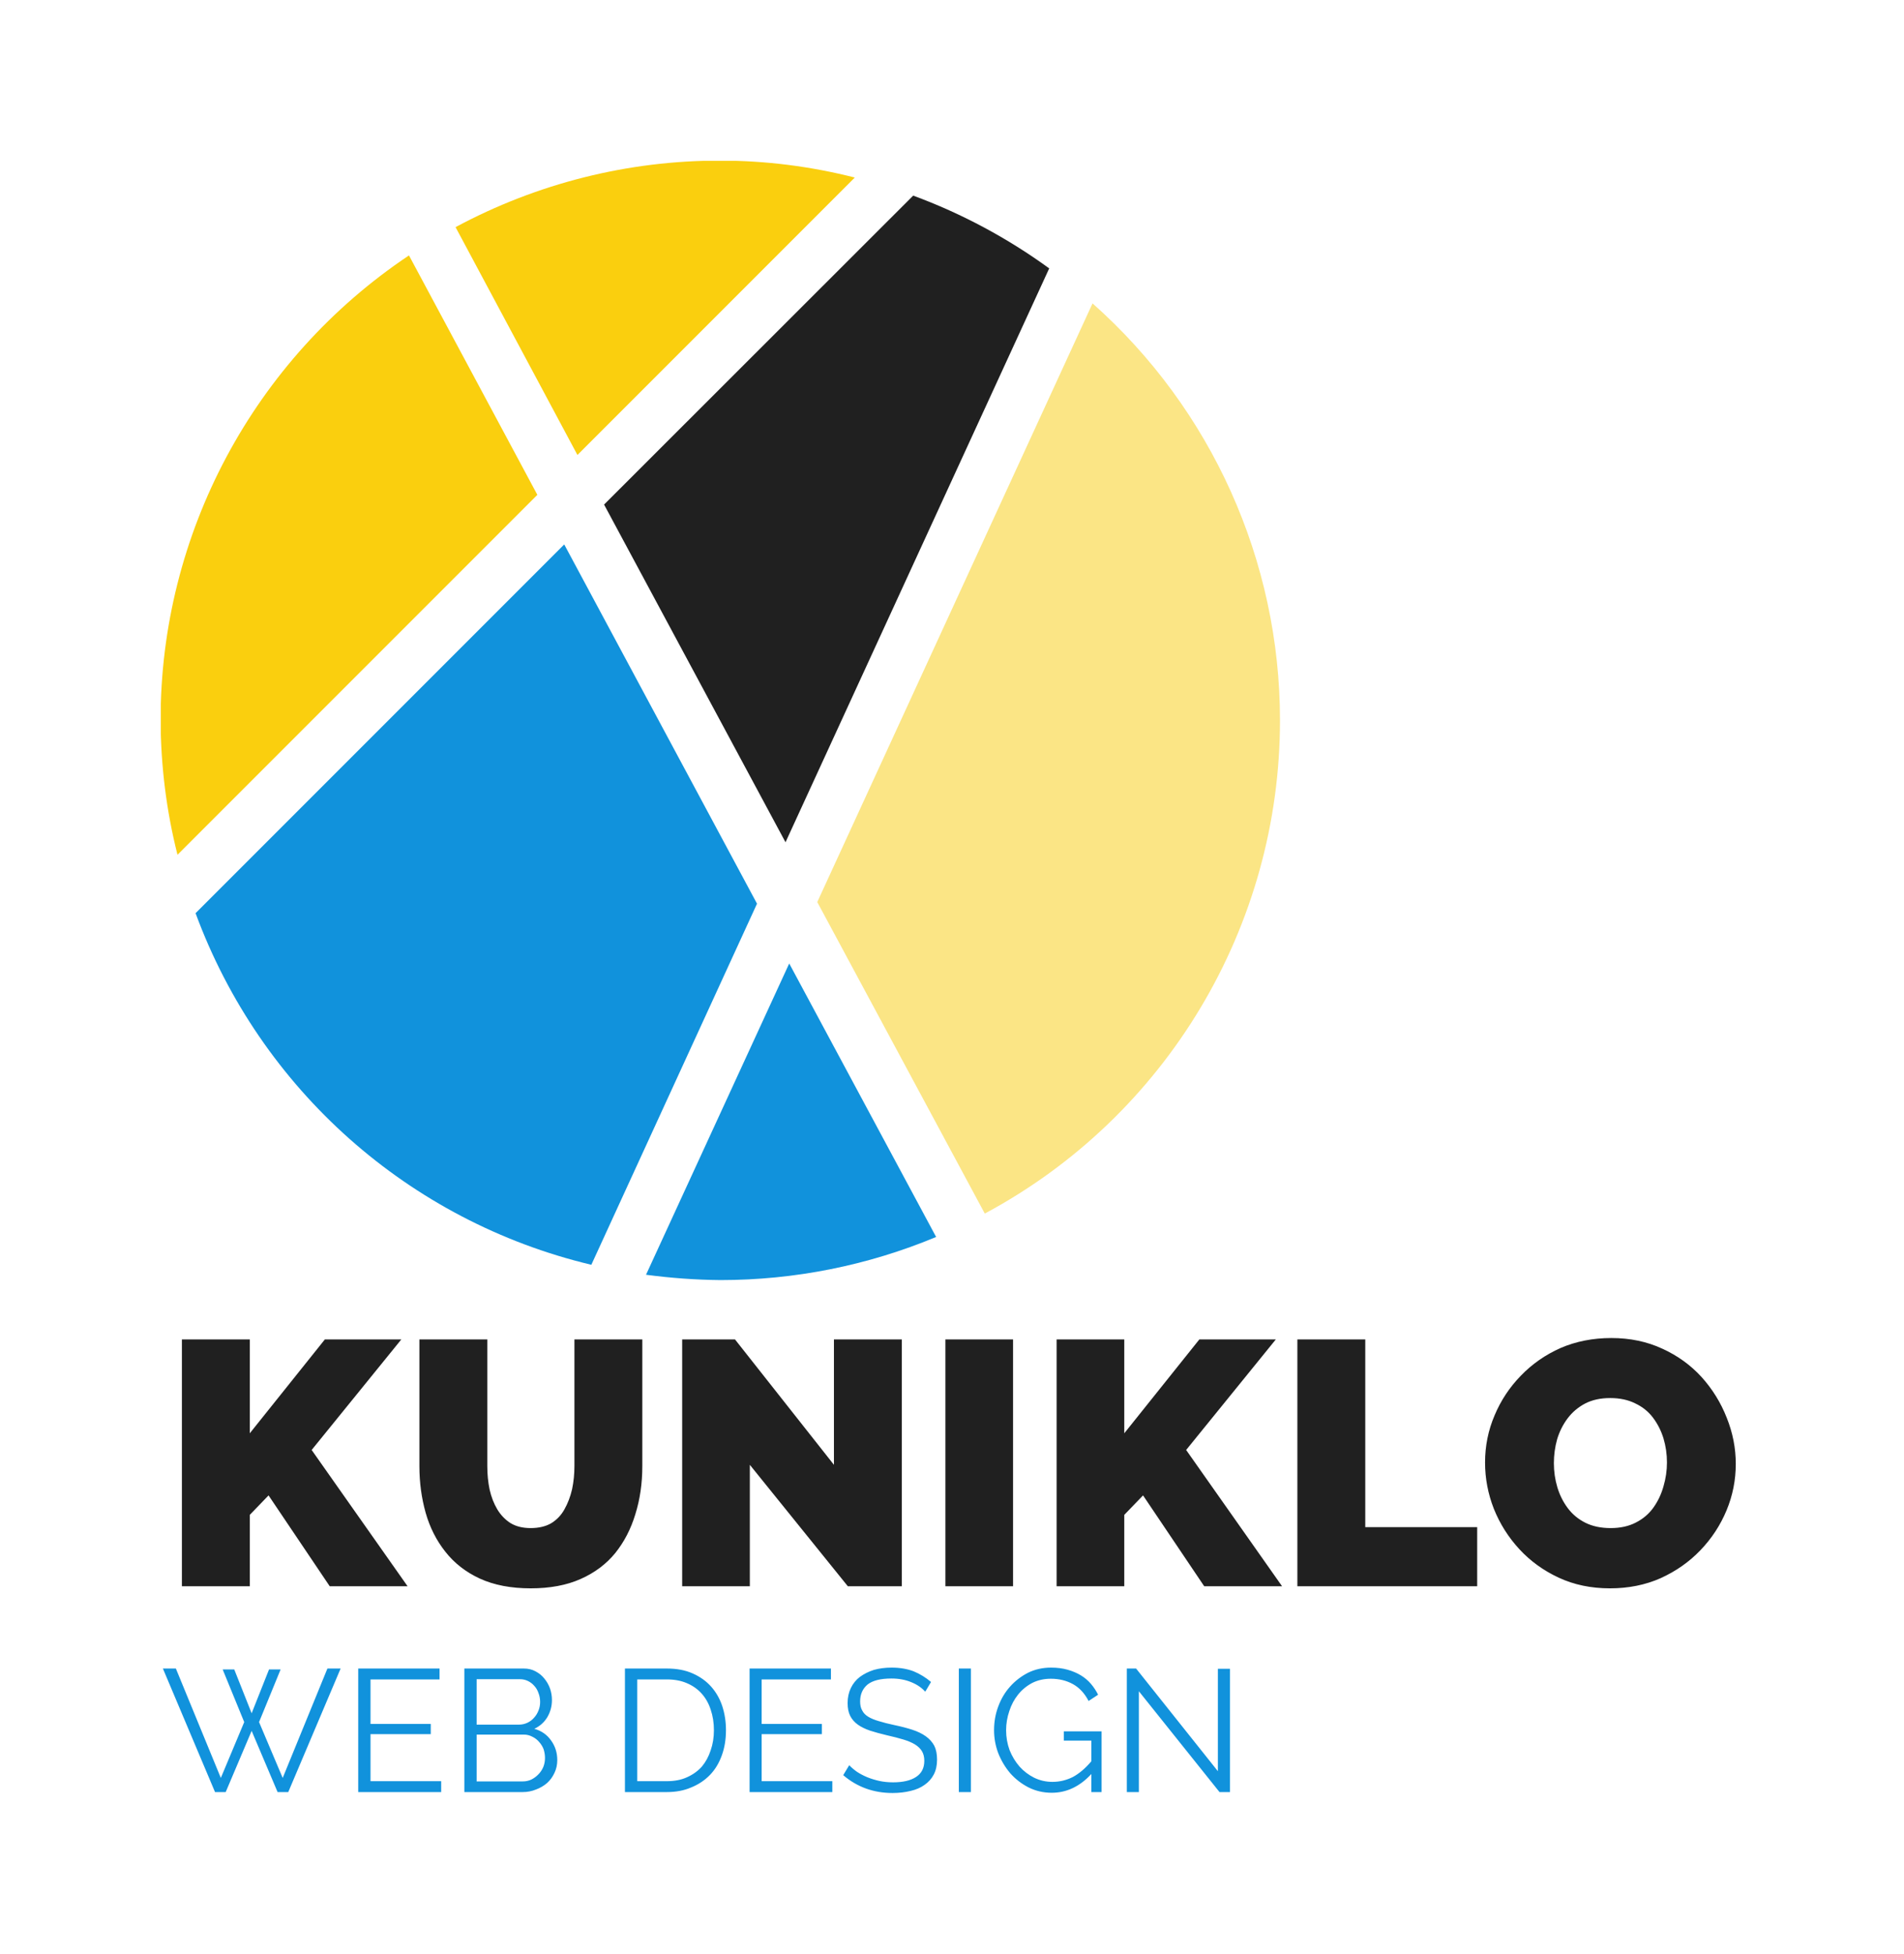 <svg xmlns="http://www.w3.org/2000/svg" version="1.1" xmlns:xlink="http://www.w3.org/1999/xlink" xmlns:svgjs="http://svgjs.dev/svgjs" viewBox="0 0 8.217 8.429"><g transform="matrix(1,0,0,1,0.694,5.773)"><g><path d=" M 0.091 1.071 L 0.091 0.006 L 0.384 0.006 L 0.384 0.411 L 0.708 0.006 L 1.038 0.006 L 0.651 0.483 L 1.065 1.071 L 0.729 1.071 L 0.465 0.679 L 0.384 0.763 L 0.384 1.071 L 0.091 1.071 M 1.596 1.08 Q 1.469 1.08 1.377 1.038 Q 1.286 0.996 1.228 0.922 Q 1.17 0.849 1.143 0.754 Q 1.116 0.658 1.116 0.553 L 1.116 0.006 L 1.409 0.006 L 1.409 0.553 Q 1.409 0.606 1.419 0.654 Q 1.43 0.702 1.452 0.739 Q 1.475 0.777 1.51 0.799 Q 1.545 0.82 1.596 0.82 Q 1.649 0.82 1.685 0.799 Q 1.721 0.777 1.742 0.739 Q 1.764 0.7 1.775 0.652 Q 1.785 0.604 1.785 0.553 L 1.785 0.006 L 2.078 0.006 L 2.078 0.553 Q 2.078 0.664 2.048 0.76 Q 2.019 0.856 1.961 0.928 Q 1.902 1 1.811 1.04 Q 1.721 1.08 1.596 1.08 M 2.542 0.547 L 2.542 1.071 L 2.25 1.071 L 2.25 0.006 L 2.478 0.006 L 2.905 0.547 L 2.905 0.006 L 3.198 0.006 L 3.198 1.071 L 2.965 1.071 L 2.542 0.547 M 3.386 1.071 L 3.386 0.006 L 3.678 0.006 L 3.678 1.071 L 3.386 1.071 M 3.866 1.071 L 3.866 0.006 L 4.158 0.006 L 4.158 0.411 L 4.482 0.006 L 4.812 0.006 L 4.425 0.483 L 4.839 1.071 L 4.503 1.071 L 4.239 0.679 L 4.158 0.763 L 4.158 1.071 L 3.866 1.071 M 4.905 1.071 L 4.905 0.006 L 5.198 0.006 L 5.198 0.816 L 5.681 0.816 L 5.681 1.071 L 4.905 1.071 M 6.254 1.08 Q 6.132 1.08 6.033 1.034 Q 5.934 0.988 5.863 0.911 Q 5.792 0.834 5.753 0.737 Q 5.715 0.64 5.715 0.537 Q 5.715 0.43 5.756 0.334 Q 5.796 0.238 5.869 0.163 Q 5.942 0.087 6.041 0.043 Q 6.141 -2.220446049250313e-16 6.26 -2.220446049250313e-16 Q 6.381 -2.220446049250313e-16 6.48 0.046 Q 6.579 0.091 6.65 0.169 Q 6.72 0.247 6.758 0.344 Q 6.797 0.441 6.797 0.543 Q 6.797 0.648 6.757 0.744 Q 6.717 0.84 6.644 0.916 Q 6.572 0.991 6.473 1.036 Q 6.374 1.08 6.254 1.08 M 6.012 0.54 Q 6.012 0.594 6.027 0.644 Q 6.042 0.694 6.072 0.734 Q 6.102 0.774 6.148 0.797 Q 6.194 0.82 6.257 0.82 Q 6.32 0.82 6.366 0.796 Q 6.413 0.772 6.442 0.731 Q 6.471 0.69 6.485 0.64 Q 6.5 0.589 6.5 0.537 Q 6.5 0.483 6.485 0.433 Q 6.47 0.384 6.44 0.344 Q 6.41 0.304 6.363 0.282 Q 6.317 0.259 6.255 0.259 Q 6.192 0.259 6.146 0.283 Q 6.101 0.307 6.071 0.347 Q 6.041 0.387 6.026 0.437 Q 6.012 0.487 6.012 0.54" fill="#202020" fill-rule="nonzero"></path></g><g><path d=" M 0.267 1.43 L 0.317 1.43 L 0.392 1.619 L 0.467 1.43 L 0.517 1.43 L 0.424 1.657 L 0.526 1.898 L 0.719 1.426 L 0.776 1.426 L 0.55 1.959 L 0.504 1.959 L 0.392 1.695 L 0.28 1.959 L 0.234 1.959 L 0.009 1.426 L 0.065 1.426 L 0.259 1.898 L 0.36 1.657 L 0.267 1.43 M 1.21 1.912 L 1.21 1.959 L 0.852 1.959 L 0.852 1.426 L 1.203 1.426 L 1.203 1.473 L 0.905 1.473 L 0.905 1.665 L 1.165 1.665 L 1.165 1.709 L 0.905 1.709 L 0.905 1.912 L 1.21 1.912 M 1.711 1.821 Q 1.711 1.851 1.699 1.876 Q 1.687 1.902 1.667 1.92 Q 1.646 1.938 1.619 1.948 Q 1.592 1.959 1.562 1.959 L 1.31 1.959 L 1.31 1.426 L 1.567 1.426 Q 1.595 1.426 1.617 1.438 Q 1.64 1.45 1.655 1.469 Q 1.671 1.488 1.68 1.513 Q 1.688 1.537 1.688 1.562 Q 1.688 1.602 1.668 1.636 Q 1.648 1.669 1.612 1.686 Q 1.658 1.699 1.684 1.736 Q 1.711 1.773 1.711 1.821 M 1.658 1.812 Q 1.658 1.793 1.652 1.774 Q 1.645 1.756 1.632 1.742 Q 1.62 1.728 1.603 1.72 Q 1.586 1.711 1.567 1.711 L 1.363 1.711 L 1.363 1.913 L 1.562 1.913 Q 1.582 1.913 1.599 1.905 Q 1.617 1.896 1.63 1.882 Q 1.643 1.869 1.651 1.85 Q 1.658 1.832 1.658 1.812 M 1.363 1.472 L 1.363 1.668 L 1.546 1.668 Q 1.565 1.668 1.582 1.66 Q 1.599 1.652 1.611 1.638 Q 1.623 1.625 1.63 1.607 Q 1.637 1.59 1.637 1.57 Q 1.637 1.55 1.63 1.532 Q 1.624 1.514 1.612 1.501 Q 1.601 1.488 1.585 1.48 Q 1.569 1.472 1.55 1.472 L 1.363 1.472 M 2.003 1.959 L 2.003 1.426 L 2.184 1.426 Q 2.248 1.426 2.295 1.447 Q 2.343 1.468 2.375 1.504 Q 2.407 1.54 2.423 1.588 Q 2.439 1.637 2.439 1.692 Q 2.439 1.752 2.421 1.801 Q 2.403 1.851 2.37 1.885 Q 2.336 1.92 2.289 1.939 Q 2.243 1.959 2.184 1.959 L 2.003 1.959 M 2.387 1.692 Q 2.387 1.644 2.373 1.603 Q 2.36 1.563 2.334 1.534 Q 2.308 1.505 2.27 1.489 Q 2.233 1.473 2.184 1.473 L 2.056 1.473 L 2.056 1.912 L 2.184 1.912 Q 2.234 1.912 2.271 1.895 Q 2.309 1.878 2.335 1.849 Q 2.36 1.819 2.373 1.779 Q 2.387 1.739 2.387 1.692 M 2.898 1.912 L 2.898 1.959 L 2.541 1.959 L 2.541 1.426 L 2.892 1.426 L 2.892 1.473 L 2.593 1.473 L 2.593 1.665 L 2.853 1.665 L 2.853 1.709 L 2.593 1.709 L 2.593 1.912 L 2.898 1.912 M 3.299 1.526 Q 3.276 1.5 3.239 1.485 Q 3.201 1.469 3.153 1.469 Q 3.083 1.469 3.05 1.495 Q 3.018 1.522 3.018 1.568 Q 3.018 1.592 3.027 1.607 Q 3.035 1.623 3.053 1.634 Q 3.071 1.645 3.099 1.653 Q 3.128 1.662 3.166 1.67 Q 3.209 1.679 3.243 1.69 Q 3.277 1.701 3.301 1.718 Q 3.325 1.735 3.338 1.759 Q 3.35 1.783 3.35 1.819 Q 3.35 1.856 3.336 1.883 Q 3.322 1.91 3.296 1.928 Q 3.271 1.946 3.236 1.954 Q 3.2 1.963 3.158 1.963 Q 3.035 1.963 2.945 1.886 L 2.971 1.843 Q 2.985 1.858 3.005 1.872 Q 3.025 1.885 3.049 1.895 Q 3.074 1.905 3.101 1.911 Q 3.129 1.917 3.16 1.917 Q 3.224 1.917 3.259 1.894 Q 3.295 1.871 3.295 1.824 Q 3.295 1.8 3.285 1.783 Q 3.275 1.766 3.254 1.753 Q 3.234 1.741 3.204 1.732 Q 3.174 1.723 3.134 1.714 Q 3.092 1.704 3.061 1.694 Q 3.029 1.683 3.008 1.668 Q 2.986 1.652 2.975 1.63 Q 2.964 1.608 2.964 1.575 Q 2.964 1.539 2.978 1.51 Q 2.992 1.481 3.017 1.462 Q 3.043 1.443 3.077 1.432 Q 3.112 1.422 3.154 1.422 Q 3.207 1.422 3.249 1.438 Q 3.29 1.455 3.324 1.484 L 3.299 1.526 M 3.444 1.959 L 3.444 1.426 L 3.496 1.426 L 3.496 1.959 L 3.444 1.959 M 4.016 1.881 Q 3.941 1.962 3.845 1.962 Q 3.791 1.962 3.745 1.939 Q 3.7 1.916 3.666 1.878 Q 3.633 1.839 3.614 1.791 Q 3.596 1.743 3.596 1.692 Q 3.596 1.638 3.614 1.59 Q 3.632 1.541 3.665 1.504 Q 3.698 1.467 3.743 1.444 Q 3.788 1.422 3.842 1.422 Q 3.881 1.422 3.913 1.431 Q 3.945 1.44 3.97 1.455 Q 3.995 1.47 4.014 1.492 Q 4.032 1.513 4.045 1.539 L 4.004 1.566 Q 3.978 1.516 3.936 1.493 Q 3.894 1.47 3.841 1.47 Q 3.797 1.47 3.761 1.488 Q 3.725 1.507 3.7 1.538 Q 3.675 1.569 3.662 1.609 Q 3.648 1.65 3.648 1.692 Q 3.648 1.737 3.663 1.778 Q 3.679 1.818 3.706 1.849 Q 3.733 1.879 3.769 1.897 Q 3.806 1.915 3.848 1.915 Q 3.894 1.915 3.936 1.894 Q 3.977 1.872 4.016 1.826 L 4.016 1.737 L 3.897 1.737 L 3.897 1.697 L 4.06 1.697 L 4.06 1.959 L 4.016 1.959 L 4.016 1.881 M 4.221 1.524 L 4.221 1.959 L 4.169 1.959 L 4.169 1.426 L 4.209 1.426 L 4.562 1.869 L 4.562 1.427 L 4.614 1.427 L 4.614 1.959 L 4.569 1.959 L 4.221 1.524" fill="#1192dc" fill-rule="nonzero"></path></g><g clip-path="url(#SvgjsClipPath1002)"><g clip-path="url(#SvgjsClipPath1000e2ecaab1-5546-44cb-bad7-9dc812a0ccbb)"><path d=" M 1.913 -3.596 L 2.696 -2.139 L 3.834 -4.615 C 3.654 -4.746 3.456 -4.852 3.247 -4.929 Z" fill="#202020" transform="matrix(1,0,0,1,0,0)" fill-rule="nonzero"></path></g><g clip-path="url(#SvgjsClipPath1000e2ecaab1-5546-44cb-bad7-9dc812a0ccbb)"><path d=" M 2.833 -1.881 L 3.556 -0.537 C 4.34 -0.957 4.83 -1.775 4.83 -2.665 C 4.83 -3.353 4.535 -4.008 4.021 -4.464 Z" fill="#fbe585" transform="matrix(1,0,0,1,0,0)" fill-rule="nonzero"></path></g><g clip-path="url(#SvgjsClipPath1000e2ecaab1-5546-44cb-bad7-9dc812a0ccbb)"><path d=" M 1.798 -3.81 L 2.995 -5.007 C 2.806 -5.055 2.611 -5.08 2.416 -5.08 C 2.017 -5.081 1.624 -4.982 1.272 -4.793 Z" fill="#facf0e" transform="matrix(1,0,0,1,0,0)" fill-rule="nonzero"></path></g><g clip-path="url(#SvgjsClipPath1000e2ecaab1-5546-44cb-bad7-9dc812a0ccbb)"><path d=" M 1.625 -3.638 L 1.071 -4.671 C 0.401 -4.223 -0.002 -3.47 -0.001 -2.664 C -0 -2.469 0.024 -2.274 0.072 -2.085 Z" fill="#facf0e" transform="matrix(1,0,0,1,0,0)" fill-rule="nonzero"></path></g><g clip-path="url(#SvgjsClipPath1000e2ecaab1-5546-44cb-bad7-9dc812a0ccbb)"><path d=" M 2.573 -1.874 L 1.741 -3.424 L 0.15 -1.833 C 0.43 -1.073 1.07 -0.504 1.858 -0.316 Z" fill="#1192dc" transform="matrix(1,0,0,1,0,0)" fill-rule="nonzero"></path></g><g clip-path="url(#SvgjsClipPath1000e2ecaab1-5546-44cb-bad7-9dc812a0ccbb)"><path d=" M 2.712 -1.616 L 2.094 -0.273 C 2.2 -0.259 2.307 -0.251 2.415 -0.25 C 2.735 -0.25 3.051 -0.313 3.346 -0.436 Z" fill="#1192dc" transform="matrix(1,0,0,1,0,0)" fill-rule="nonzero"></path></g></g></g><defs><clipPath id="SvgjsClipPath1002"><path d=" M 0 -5.079 h 4.829 v 4.829 h -4.829 Z"></path></clipPath><clipPath id="SvgjsClipPath1000e2ecaab1-5546-44cb-bad7-9dc812a0ccbb"><path d=" M 0 -5.079 L 4.829 -5.079 L 4.829 -0.25 L 0 -0.25 Z"></path></clipPath></defs></svg>